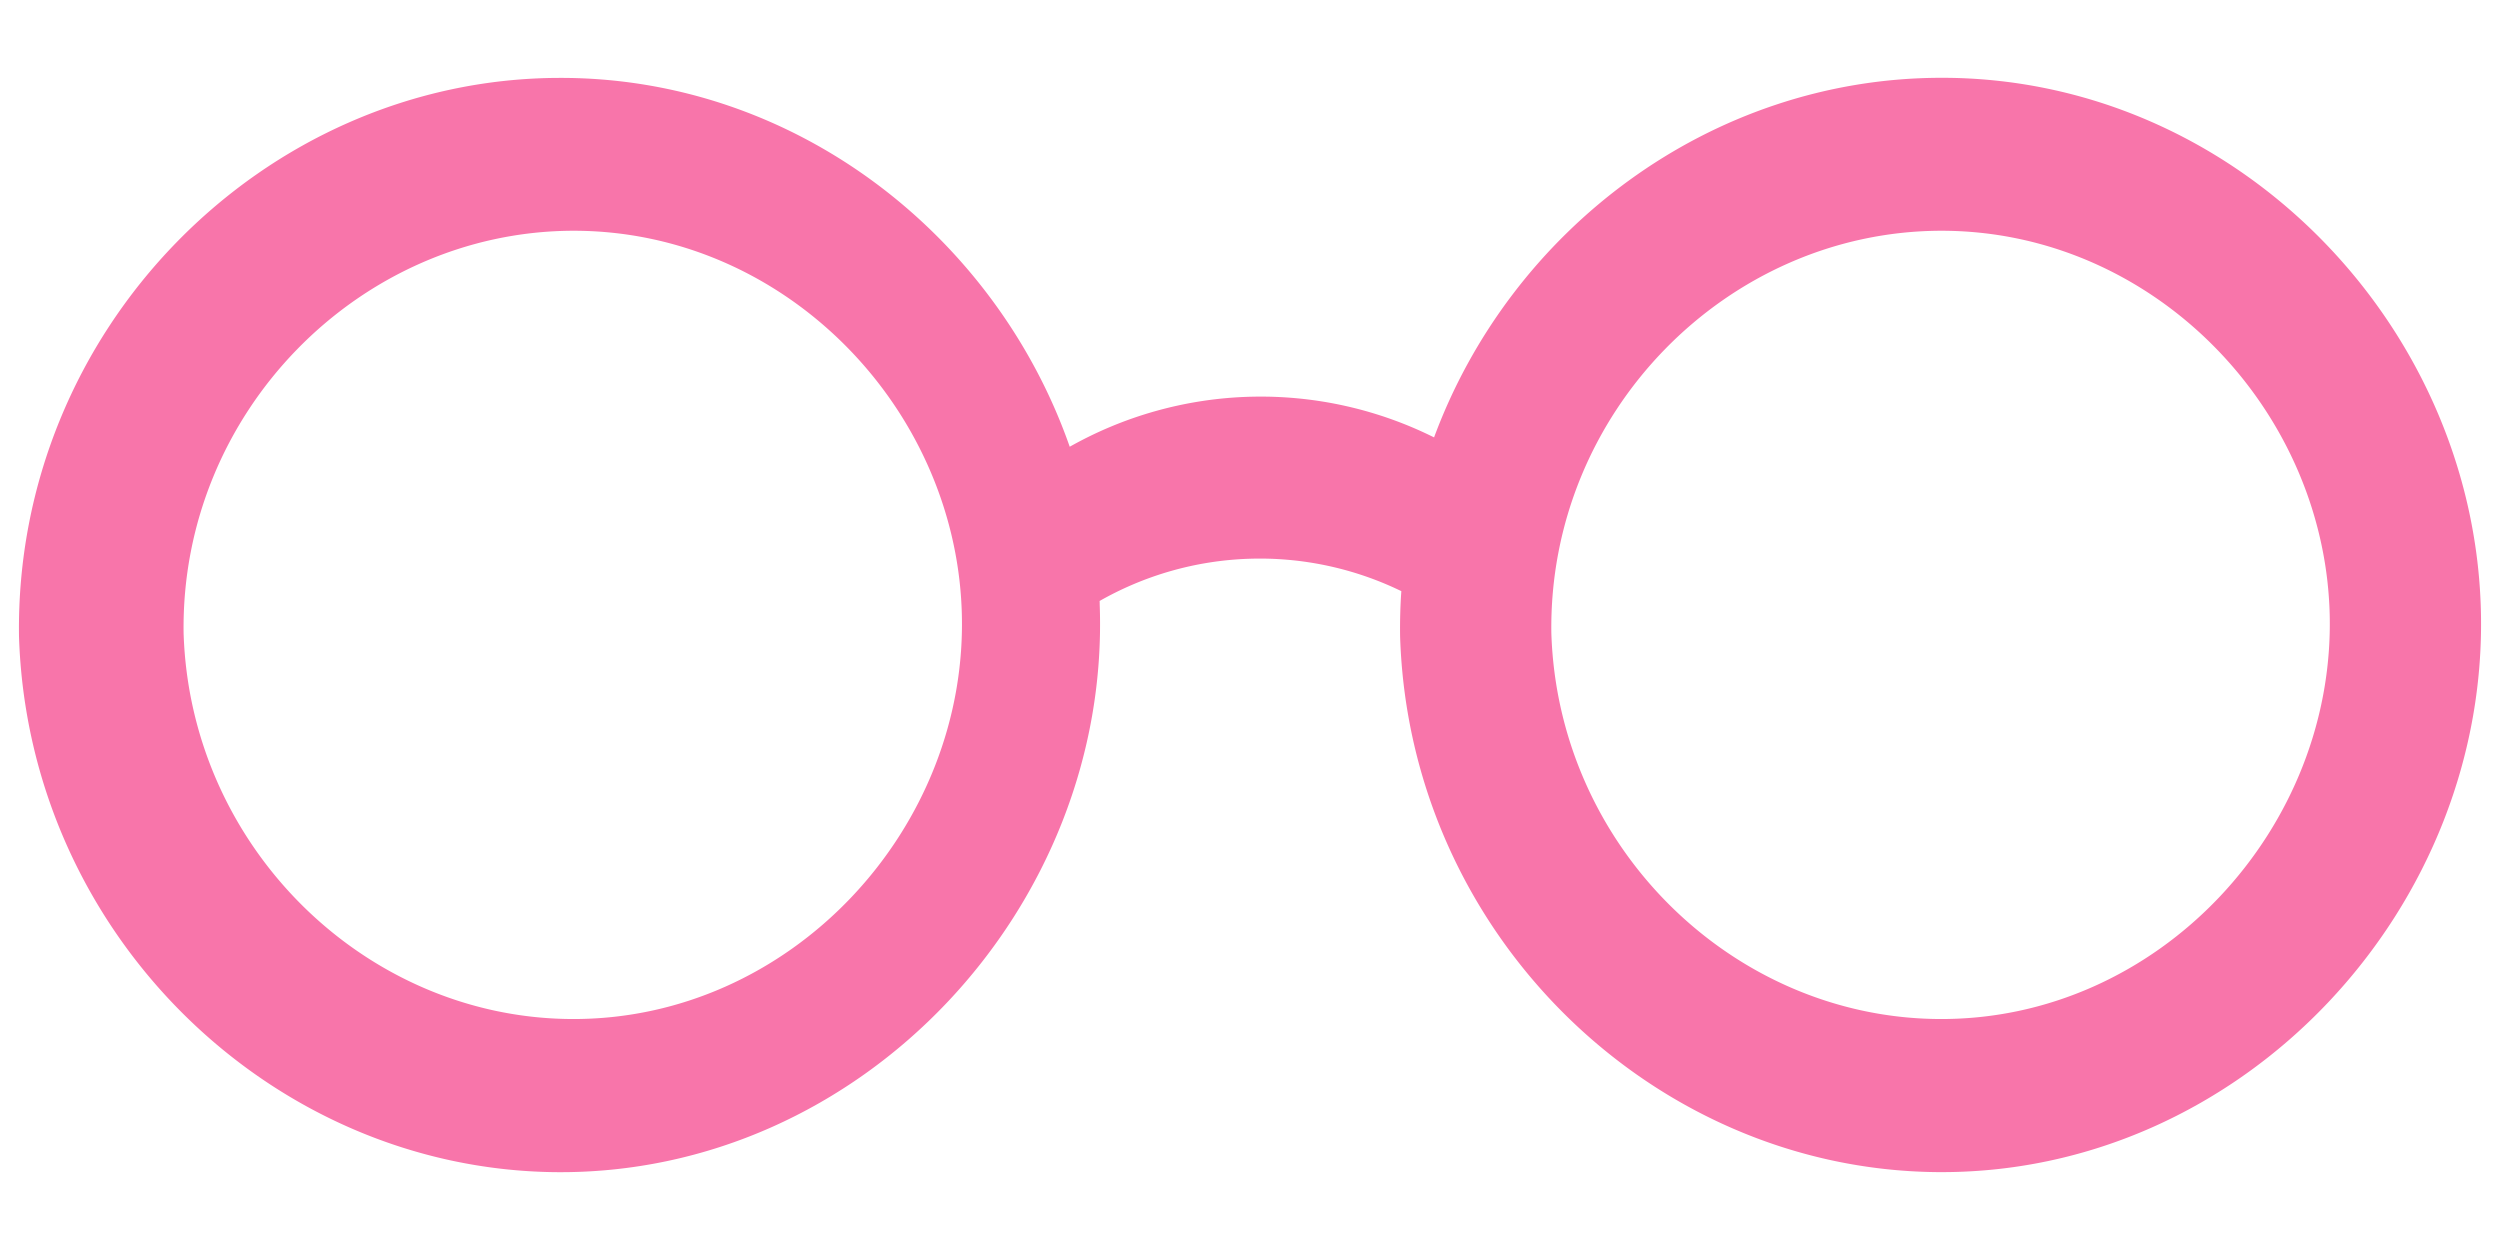 <svg id="Layer_1" data-name="Layer 1" xmlns="http://www.w3.org/2000/svg" viewBox="0 0 500 250"><defs><style>.cls-1{fill:#f875aa;stroke:#f875aa;stroke-miterlimit:10;}</style></defs><path class="cls-1" d="M495.64,120.9c-2.07-56.6-49.42-105-107.55-104.84-45.7.1-85.72,30.18-101,72.12a77.25,77.25,0,0,0-73.42,1.9c-14.53-42.27-54.63-74.14-101.82-74C52.92,16.2,3.43,66.23,4.3,127.27c1.86,59.07,50,106,106.66,106.66,61.17.68,110.71-52.86,108.48-113,0-.33,0-.68-.06-1a65.26,65.26,0,0,1,61.41-2c-.23,3.08-.31,6.19-.27,9.33,1.84,59.07,50,106,106.64,106.66C448.34,234.61,497.87,181.07,495.64,120.9ZM113.86,204.3c-41.22-.45-76.28-34.64-77.64-77.65-.64-44.44,35.39-80.85,78.32-81,42.33-.1,76.79,35.12,78.3,76.32C194.47,165.82,158.4,204.8,113.86,204.3Zm273.57,0c-41.24-.45-76.3-34.64-77.66-77.65-.64-44.44,35.39-80.85,78.32-81,42.33-.1,76.79,35.12,78.32,76.32C468,165.82,432,204.8,387.43,204.3Z"/></svg>